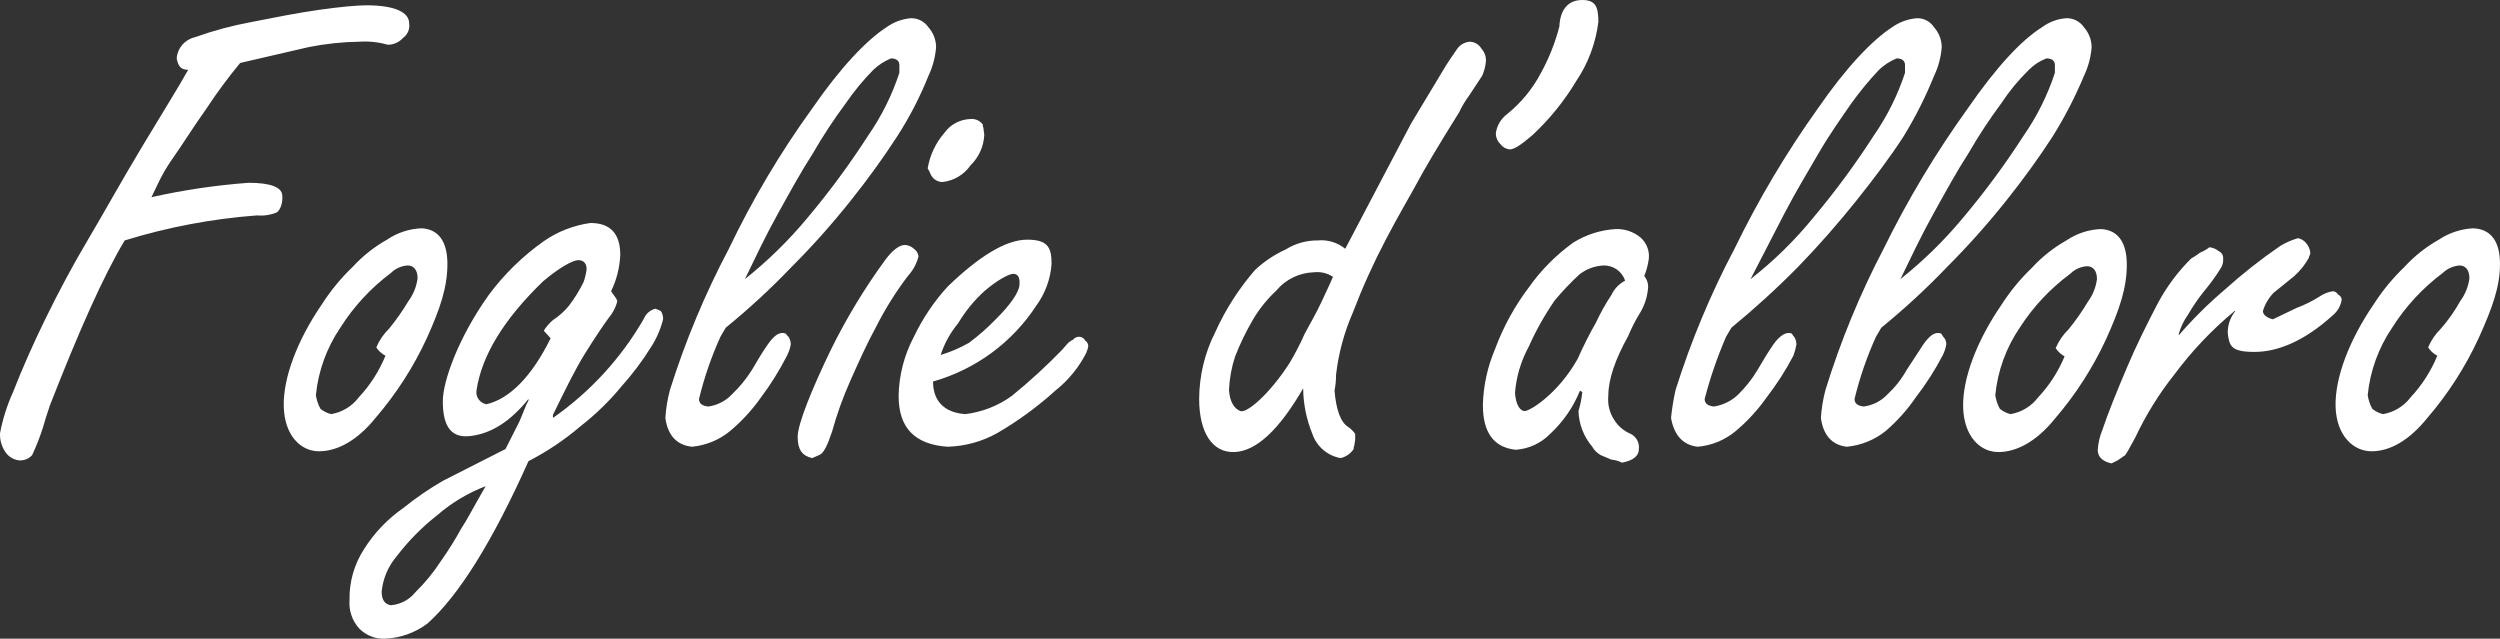 <svg width="137" height="35" viewBox="0 0 137 35" fill="none" xmlns="http://www.w3.org/2000/svg">
<rect x="0" y="0" width="137" height="35" fill="#333333" stroke="none"/>
<path d="M135.533 12.511C136.497 12.552 137 13.217 137 14.464C137 15.711 136.581 16.875 135.827 18.537C135.099 20.114 134.154 21.583 133.019 22.902C132.013 24.148 130.965 24.73 129.959 24.73C128.954 24.73 128.032 23.858 127.99 22.278C127.948 20.699 128.744 18.62 130.085 16.667C130.561 15.925 131.124 15.241 131.761 14.63C132.306 14.036 132.943 13.531 133.647 13.134C134.208 12.761 134.859 12.545 135.533 12.511ZM133.564 19.493C133.359 19.387 133.186 19.229 133.061 19.036C133.227 18.646 133.469 18.293 133.773 17.997C134.173 17.535 134.524 17.034 134.821 16.501C135.092 16.134 135.265 15.705 135.324 15.254C135.324 14.797 135.114 14.547 134.779 14.547C134.432 14.576 134.107 14.723 133.857 14.963C132.758 15.785 131.821 16.799 131.091 17.956C130.342 19.059 129.881 20.33 129.75 21.655C129.789 21.917 129.874 22.17 130.001 22.403C130.172 22.543 130.373 22.642 130.588 22.694C131.19 22.591 131.73 22.264 132.097 21.779C132.722 21.112 133.219 20.337 133.564 19.493ZM119.399 18.246V18.371C120.171 17.477 121.012 16.643 121.913 15.877C122.878 15.008 123.9 14.202 124.972 13.467C125.275 13.288 125.598 13.148 125.936 13.051C126.1 13.086 126.247 13.173 126.355 13.3C126.506 13.458 126.595 13.665 126.607 13.882C126.607 13.924 126.565 13.965 126.565 14.007C126.538 14.043 126.523 14.087 126.523 14.132C126.314 14.505 126.045 14.842 125.727 15.129L124.595 16.044C124.324 16.326 124.123 16.668 124.008 17.041C124.008 17.249 124.218 17.415 124.553 17.498L125.852 16.875C126.292 16.711 126.714 16.502 127.11 16.251C127.324 16.106 127.567 16.007 127.822 15.96C127.881 15.96 127.94 15.975 127.991 16.004C128.043 16.033 128.086 16.076 128.115 16.127C128.241 16.21 128.325 16.293 128.325 16.418C128.275 16.761 128.095 17.073 127.822 17.291C126.313 18.662 124.847 19.285 123.547 19.285C122.248 19.285 122.165 18.953 122.081 18.246C122.074 17.808 122.222 17.382 122.5 17.041H122.458C121.217 18.069 120.106 19.241 119.147 20.532C118.303 21.597 117.586 22.755 117.01 23.982L116.758 24.439C116.67 24.611 116.572 24.777 116.465 24.938L116.046 25.229L115.711 25.395C115.208 25.285 114.956 25.035 114.956 24.647C114.982 24.276 115.066 23.911 115.208 23.567C115.543 22.569 116.004 21.447 116.549 20.158C117.094 18.87 117.68 17.706 118.267 16.584C118.746 15.697 119.353 14.885 120.069 14.173C120.243 14.072 120.411 13.961 120.572 13.841C120.753 13.769 120.923 13.671 121.075 13.55C121.26 13.567 121.435 13.64 121.578 13.758C121.658 13.792 121.726 13.851 121.771 13.925C121.816 14 121.836 14.086 121.829 14.173C121.845 14.381 121.786 14.587 121.662 14.755C121.396 15.176 121.102 15.579 120.782 15.96C120.455 16.367 120.161 16.798 119.901 17.249C119.676 17.564 119.505 17.916 119.399 18.288V18.246ZM115.124 12.552C116.046 12.594 116.549 13.259 116.549 14.506C116.549 15.753 116.172 16.916 115.417 18.579C114.689 20.155 113.744 21.624 112.609 22.943C111.604 24.19 110.514 24.772 109.508 24.772C108.502 24.772 107.622 23.899 107.58 22.32C107.539 20.74 108.335 18.662 109.676 16.709C110.152 15.966 110.714 15.283 111.352 14.672C111.897 14.078 112.534 13.572 113.238 13.176C113.795 12.797 114.449 12.581 115.124 12.552ZM113.154 19.535C112.95 19.428 112.776 19.271 112.651 19.078C112.817 18.688 113.059 18.335 113.364 18.039C113.75 17.566 114.1 17.066 114.411 16.542C114.682 16.175 114.855 15.746 114.914 15.295C114.914 14.838 114.705 14.589 114.37 14.589C114.021 14.611 113.693 14.759 113.448 15.005C112.353 15.814 111.416 16.814 110.682 17.956C109.932 19.059 109.471 20.33 109.341 21.655C109.379 21.917 109.464 22.17 109.592 22.403C109.763 22.543 109.964 22.642 110.179 22.694C110.781 22.591 111.321 22.264 111.687 21.779C112.313 21.112 112.81 20.337 113.154 19.493V19.535ZM102.803 18.454C102.305 19.552 101.913 20.693 101.629 21.863C101.629 22.112 101.797 22.236 102.132 22.278C102.63 22.211 103.089 21.977 103.432 21.613C103.848 21.226 104.202 20.778 104.479 20.283L105.401 18.87C105.695 18.454 105.946 18.246 106.197 18.246C106.449 18.246 106.407 18.371 106.491 18.454C106.545 18.509 106.588 18.574 106.617 18.645C106.645 18.717 106.66 18.793 106.658 18.87C106.622 19.087 106.552 19.298 106.449 19.493C106.028 20.296 105.537 21.061 104.982 21.779C104.519 22.456 103.97 23.071 103.348 23.608C102.738 24.102 101.994 24.406 101.21 24.481C100.414 24.398 99.911 23.858 99.785 22.902C99.818 22.382 99.903 21.867 100.037 21.364C100.86 18.696 101.926 16.109 103.222 13.633C104.54 10.947 106.082 8.375 107.832 5.944C109.382 3.699 110.765 2.203 111.897 1.496C112.286 1.205 112.752 1.031 113.238 0.998C113.428 0.994 113.616 1.037 113.784 1.125C113.953 1.212 114.096 1.34 114.202 1.496C114.468 1.795 114.616 2.179 114.621 2.577C114.581 3.125 114.439 3.66 114.202 4.156C113.721 5.309 113.146 6.421 112.484 7.481C111.729 8.645 110.891 9.809 109.927 11.014C108.92 12.278 107.843 13.486 106.7 14.63C105.57 15.812 104.366 16.922 103.096 17.956L102.803 18.454ZM104.144 15.295C105.403 14.294 106.555 13.165 107.58 11.929C108.779 10.503 109.884 9.004 110.891 7.44C111.628 6.378 112.207 5.216 112.609 3.99V3.574C112.609 3.325 112.442 3.2 112.148 3.2C111.785 3.337 111.457 3.549 111.185 3.824C110.617 4.378 110.111 4.991 109.676 5.653C109.023 6.532 108.421 7.448 107.874 8.396C107.203 9.435 106.617 10.516 105.946 11.721C105.275 12.926 104.689 14.173 104.144 15.295ZM94.589 18.454C94.11 19.559 93.718 20.698 93.415 21.863C93.415 22.112 93.583 22.236 93.918 22.278C94.425 22.202 94.894 21.969 95.259 21.613C95.664 21.215 96.016 20.768 96.307 20.283C96.6 19.784 96.894 19.285 97.187 18.87C97.481 18.454 97.774 18.246 98.025 18.246C98.277 18.246 98.193 18.371 98.319 18.454C98.399 18.578 98.442 18.722 98.445 18.87C98.408 19.082 98.352 19.291 98.277 19.493C97.856 20.296 97.365 21.061 96.81 21.779C96.332 22.457 95.769 23.072 95.134 23.608C94.544 24.108 93.811 24.413 93.038 24.481C92.242 24.398 91.739 23.858 91.572 22.902C91.625 22.384 91.709 21.871 91.823 21.364C92.662 18.696 93.742 16.108 95.05 13.633C96.355 10.948 97.882 8.376 99.618 5.944C101.168 3.699 102.593 2.203 103.683 1.496C104.088 1.205 104.567 1.033 105.066 0.998C105.25 0.997 105.43 1.042 105.592 1.129C105.753 1.217 105.889 1.343 105.988 1.496C106.254 1.795 106.402 2.179 106.407 2.577C106.367 3.125 106.225 3.66 105.988 4.156C105.522 5.309 104.962 6.421 104.312 7.481C103.557 8.645 102.677 9.809 101.713 11.014C100.749 12.22 99.66 13.467 98.528 14.63C97.373 15.802 96.156 16.912 94.882 17.956L94.589 18.454ZM95.93 15.295C97.199 14.305 98.352 13.175 99.366 11.929C100.564 10.503 101.67 9.004 102.677 7.44C103.414 6.378 103.993 5.216 104.395 3.99V3.574C104.395 3.325 104.228 3.2 103.934 3.2C103.577 3.348 103.25 3.559 102.971 3.824C102.427 4.4 101.923 5.011 101.462 5.653C100.917 6.442 100.288 7.315 99.66 8.396C99.031 9.477 98.403 10.516 97.774 11.721C97.145 12.926 96.517 14.173 95.93 15.295ZM89.057 15.379C88.977 15.134 88.819 14.921 88.608 14.772C88.397 14.622 88.143 14.543 87.884 14.547C87.394 14.568 86.925 14.743 86.543 15.046C86.066 15.488 85.618 15.96 85.201 16.459C84.649 17.259 84.172 18.108 83.777 18.995C83.349 19.778 83.092 20.642 83.022 21.53C83.064 22.153 83.274 22.486 83.525 22.527C83.777 22.569 85.369 21.613 86.459 19.66C86.76 18.978 87.096 18.312 87.465 17.665C87.706 17.146 87.986 16.645 88.303 16.168C88.46 15.83 88.725 15.553 89.057 15.379ZM86.71 21.488L86.584 21.405C86.221 22.304 85.663 23.113 84.95 23.774C84.452 24.287 83.78 24.599 83.064 24.647C81.849 24.523 81.262 23.691 81.262 22.195C81.288 21.137 81.516 20.093 81.933 19.119C82.38 17.914 83.001 16.78 83.777 15.753C84.444 14.807 85.265 13.978 86.207 13.3C86.912 12.857 87.72 12.599 88.554 12.552C89.042 12.538 89.519 12.701 89.895 13.009C90.059 13.153 90.187 13.334 90.267 13.536C90.347 13.739 90.378 13.957 90.356 14.173C90.314 14.501 90.229 14.822 90.105 15.129C90.26 15.315 90.336 15.554 90.314 15.794C90.27 16.313 90.097 16.812 89.811 17.249C89.588 17.622 89.392 18.011 89.225 18.413C88.512 19.701 88.135 20.782 88.135 21.696C88.088 22.165 88.207 22.635 88.47 23.026C88.663 23.331 88.939 23.576 89.267 23.733C89.443 23.797 89.592 23.918 89.691 24.076C89.79 24.234 89.832 24.421 89.811 24.606C89.811 24.98 89.518 25.229 88.889 25.354C88.706 25.262 88.507 25.206 88.303 25.188L87.716 24.938C87.523 24.83 87.364 24.672 87.255 24.481C86.79 23.932 86.524 23.244 86.501 22.527C86.604 22.189 86.674 21.841 86.71 21.488ZM82.561 6.276C83.343 5.652 83.985 4.873 84.447 3.99C84.887 3.19 85.225 2.338 85.453 1.455C85.495 0.499 85.956 0 86.71 0C87.465 0 87.59 0.416 87.59 1.205C87.446 2.365 87.03 3.476 86.375 4.447C85.721 5.536 84.917 6.53 83.986 7.398C83.358 7.939 82.98 8.188 82.729 8.188C82.629 8.177 82.533 8.146 82.446 8.096C82.359 8.046 82.284 7.978 82.226 7.897C82.14 7.818 82.074 7.721 82.03 7.613C81.987 7.505 81.968 7.389 81.975 7.274C82.036 6.88 82.246 6.523 82.561 6.276ZM73.048 15.171C72.74 14.966 72.368 14.878 72 14.921C71.606 14.933 71.219 15.028 70.865 15.2C70.511 15.372 70.198 15.617 69.947 15.919C69.437 16.394 68.999 16.94 68.648 17.54C68.275 18.179 67.953 18.846 67.684 19.535C67.489 20.127 67.376 20.742 67.349 21.364C67.391 22.029 67.642 22.403 67.977 22.527C68.312 22.652 69.528 21.655 70.659 19.909C70.972 19.386 71.252 18.845 71.498 18.288C71.791 17.748 72.126 17.166 72.419 16.542C72.713 15.919 72.922 15.462 73.048 15.171ZM71.414 21.281C70.115 23.525 68.857 24.73 67.642 24.772C66.427 24.814 65.714 23.691 65.714 21.863C65.719 20.592 66.02 19.34 66.594 18.205C67.151 16.971 67.885 15.823 68.773 14.797C69.266 14.334 69.833 13.955 70.45 13.674C70.976 13.343 71.587 13.17 72.21 13.176C72.479 13.149 72.751 13.176 73.01 13.255C73.269 13.333 73.51 13.462 73.719 13.633L77.323 6.775L78.999 3.99C79.334 3.408 79.67 2.951 79.837 2.702C79.915 2.582 80.02 2.482 80.144 2.41C80.267 2.338 80.406 2.296 80.55 2.286C80.678 2.29 80.803 2.327 80.913 2.392C81.023 2.458 81.114 2.55 81.178 2.66C81.345 2.841 81.435 3.08 81.43 3.325C81.41 3.612 81.34 3.894 81.22 4.156L80.508 5.237C80.295 5.523 80.113 5.829 79.963 6.151C78.79 8.022 78.035 9.31 77.658 10.017C77.281 10.723 76.652 11.762 75.94 13.134C75.26 14.428 74.658 15.76 74.138 17.124C73.662 18.209 73.352 19.357 73.216 20.532C73.217 20.825 73.189 21.118 73.132 21.405C73.216 22.444 73.467 23.151 73.886 23.4C74.032 23.503 74.16 23.63 74.263 23.774V24.107C74.263 24.19 74.222 24.273 74.222 24.398C74.188 24.462 74.173 24.534 74.18 24.606C74.016 24.857 73.76 25.035 73.467 25.104C73.112 25.041 72.781 24.884 72.508 24.65C72.235 24.416 72.031 24.114 71.917 23.774C71.592 22.982 71.421 22.136 71.414 21.281ZM51.549 19.452C52.09 19.289 52.61 19.066 53.1 18.787C53.623 18.397 54.114 17.966 54.567 17.498C55.363 16.709 55.824 16.044 55.866 15.628C55.908 15.212 55.782 15.005 55.53 15.005C55.279 15.005 54.608 15.379 53.938 15.96C53.379 16.469 52.898 17.058 52.513 17.706C52.083 18.222 51.756 18.814 51.549 19.452ZM51.13 20.907C51.13 21.987 51.759 22.611 52.89 22.694C53.815 22.585 54.695 22.241 55.447 21.696C56.419 20.906 57.342 20.06 58.213 19.161L58.464 18.87C58.554 18.761 58.669 18.676 58.799 18.62C58.838 18.569 58.889 18.527 58.947 18.498C59.005 18.469 59.069 18.454 59.135 18.454C59.204 18.455 59.273 18.474 59.332 18.511C59.391 18.548 59.439 18.6 59.47 18.662C59.519 18.694 59.559 18.737 59.588 18.788C59.617 18.838 59.634 18.895 59.638 18.953C59.638 18.995 59.596 19.119 59.596 19.161C59.58 19.178 59.569 19.198 59.562 19.219C59.554 19.24 59.552 19.263 59.554 19.285C59.144 20.108 58.557 20.832 57.835 21.405C56.858 22.289 55.791 23.069 54.65 23.733C53.817 24.199 52.882 24.456 51.926 24.481C50.124 24.356 49.244 23.442 49.244 21.696C49.264 20.565 49.551 19.455 50.082 18.454C50.557 17.455 51.179 16.53 51.926 15.711C53.687 14.007 55.153 13.134 56.285 13.134C57.416 13.134 57.626 13.55 57.626 14.464C57.568 15.289 57.278 16.081 56.788 16.75C55.471 18.769 53.461 20.246 51.13 20.907ZM51.759 7.274C51.917 7.053 52.124 6.871 52.363 6.742C52.603 6.612 52.869 6.538 53.142 6.525C53.276 6.506 53.413 6.523 53.538 6.574C53.664 6.625 53.773 6.709 53.854 6.816C53.854 6.888 53.868 6.958 53.896 7.024C53.896 7.191 53.938 7.274 53.938 7.398C53.907 8.027 53.638 8.621 53.184 9.061C53.008 9.316 52.778 9.53 52.51 9.688C52.242 9.846 51.943 9.944 51.633 9.975C51.499 9.971 51.37 9.93 51.259 9.857C51.147 9.783 51.059 9.68 51.004 9.56C50.958 9.444 50.902 9.333 50.837 9.227C50.957 8.504 51.276 7.829 51.759 7.274ZM48.532 14.215C48.909 13.716 49.286 13.425 49.58 13.425C49.767 13.43 49.947 13.504 50.082 13.633C50.152 13.68 50.21 13.742 50.254 13.813C50.297 13.885 50.325 13.965 50.334 14.049C50.232 14.452 50.03 14.823 49.747 15.129C49.094 15.992 48.52 16.91 48.029 17.872C47.484 18.87 47.023 19.909 46.562 20.948C46.175 21.824 45.853 22.727 45.598 23.65C45.347 24.398 45.137 24.855 44.886 24.938L44.509 25.104C43.964 24.98 43.712 24.647 43.712 23.941C43.712 23.234 44.509 21.281 45.514 19.202C46.372 17.456 47.382 15.787 48.532 14.215ZM39.48 18.454C38.982 19.552 38.589 20.693 38.306 21.863C38.306 22.112 38.474 22.236 38.809 22.278C39.306 22.211 39.765 21.977 40.108 21.613C40.526 21.217 40.892 20.77 41.198 20.283C41.491 19.784 41.785 19.285 42.078 18.87C42.371 18.454 42.623 18.246 42.874 18.246C43.126 18.246 43.084 18.371 43.209 18.454C43.29 18.578 43.333 18.722 43.335 18.87C43.299 19.087 43.228 19.298 43.126 19.493C42.717 20.294 42.241 21.059 41.701 21.779C41.223 22.457 40.659 23.072 40.024 23.608C39.43 24.101 38.7 24.405 37.929 24.481C37.091 24.398 36.588 23.858 36.462 22.902C36.495 22.382 36.579 21.867 36.714 21.364C37.553 18.696 38.633 16.108 39.941 13.633C41.229 10.94 42.758 8.367 44.509 5.944C46.059 3.699 47.484 2.203 48.574 1.496C48.967 1.213 49.43 1.04 49.915 0.998C50.105 0.994 50.293 1.037 50.461 1.125C50.63 1.212 50.773 1.34 50.879 1.496C51.144 1.795 51.293 2.179 51.298 2.577C51.258 3.125 51.115 3.66 50.879 4.156C50.415 5.317 49.839 6.43 49.16 7.481C48.406 8.645 47.568 9.809 46.604 11.014C45.597 12.278 44.52 13.486 43.377 14.63C42.246 15.812 41.043 16.922 39.773 17.956L39.48 18.454ZM40.821 15.295C42.08 14.294 43.232 13.165 44.257 11.929C45.455 10.503 46.561 9.004 47.568 7.44C48.305 6.378 48.884 5.216 49.286 3.99V3.574C49.286 3.325 49.118 3.2 48.825 3.2C48.468 3.348 48.141 3.559 47.861 3.824C47.306 4.389 46.801 5.001 46.353 5.653C45.7 6.532 45.098 7.448 44.55 8.396C43.88 9.435 43.293 10.516 42.623 11.721C41.952 12.926 41.365 14.173 40.821 15.295ZM23.429 34.165C22.764 34.669 21.96 34.959 21.124 34.997C20.861 35.013 20.598 34.973 20.352 34.879C20.107 34.786 19.884 34.642 19.699 34.456C19.503 34.245 19.353 33.995 19.26 33.723C19.166 33.451 19.13 33.163 19.154 32.877C19.134 31.891 19.411 30.921 19.95 30.092C20.504 29.21 21.231 28.447 22.088 27.848C22.775 27.295 23.503 26.795 24.267 26.351L27.703 24.606L28.458 23.109C28.667 22.652 28.793 22.236 28.961 21.946V21.863C27.955 23.109 26.907 23.774 25.734 23.899C24.56 24.024 24.267 23.109 24.267 21.987C24.267 20.865 25.147 18.454 26.781 16.168C27.623 15.032 28.641 14.036 29.799 13.217C30.559 12.689 31.436 12.347 32.355 12.22C33.445 12.22 33.99 12.802 33.99 13.965C33.962 14.658 33.791 15.337 33.487 15.96L33.78 16.376C33.783 16.408 33.798 16.438 33.822 16.459V16.542C33.733 16.863 33.576 17.16 33.361 17.415C33.026 17.872 32.607 18.496 32.062 19.369C31.517 20.241 30.972 21.364 30.302 22.735V22.902C32.348 21.472 34.05 19.613 35.289 17.457C35.344 17.324 35.429 17.206 35.538 17.112C35.647 17.018 35.777 16.951 35.917 16.916L36.211 17.041C36.301 17.176 36.346 17.336 36.337 17.498C36.201 18.044 35.975 18.564 35.666 19.036C35.197 19.787 34.664 20.496 34.073 21.156C33.404 21.971 32.645 22.71 31.81 23.359C30.939 24.104 29.982 24.745 28.961 25.271C26.991 29.676 25.147 32.627 23.429 34.165ZM30.176 18.537L29.799 18.122C29.935 17.903 30.104 17.706 30.302 17.54C30.634 17.323 30.931 17.056 31.182 16.75C31.488 16.347 31.755 15.915 31.978 15.462C32.06 15.233 32.116 14.996 32.146 14.755C32.146 14.423 31.978 14.256 31.685 14.256C31.391 14.256 30.637 14.672 29.757 15.42C27.606 17.498 26.39 19.493 26.111 21.405C26.086 21.576 26.13 21.749 26.231 21.888C26.333 22.028 26.485 22.123 26.656 22.153C27.913 21.863 29.128 20.657 30.176 18.537ZM26.614 26.642C25.648 27.012 24.754 27.547 23.974 28.222C23.14 28.873 22.394 29.628 21.752 30.466C21.278 31.017 20.985 31.699 20.914 32.42C20.914 32.863 21.082 33.112 21.417 33.168C21.677 33.146 21.93 33.072 22.161 32.951C22.391 32.83 22.595 32.663 22.758 32.461C23.296 31.933 23.774 31.347 24.183 30.715C24.579 30.154 24.942 29.571 25.273 28.97C25.608 28.471 25.985 27.723 26.614 26.642ZM23.093 12.511C24.015 12.552 24.518 13.217 24.518 14.464C24.518 15.711 24.141 16.875 23.387 18.537C22.659 20.114 21.714 21.583 20.579 22.902C19.573 24.148 18.484 24.73 17.478 24.73C16.472 24.73 15.592 23.858 15.55 22.278C15.508 20.699 16.304 18.62 17.645 16.667C18.121 15.925 18.684 15.241 19.322 14.63C19.867 14.036 20.503 13.531 21.208 13.134C21.765 12.755 22.418 12.539 23.093 12.511ZM21.124 19.493C20.919 19.387 20.746 19.229 20.621 19.036C20.787 18.646 21.029 18.293 21.333 17.997C21.719 17.524 22.069 17.024 22.381 16.501C22.652 16.134 22.825 15.705 22.884 15.254C22.884 14.797 22.674 14.547 22.339 14.547C21.991 14.569 21.663 14.717 21.417 14.963C20.319 15.785 19.381 16.799 18.651 17.956C17.902 19.059 17.441 20.33 17.31 21.655C17.349 21.917 17.434 22.17 17.562 22.403C17.733 22.543 17.933 22.642 18.148 22.694C18.751 22.591 19.291 22.264 19.657 21.779C20.282 21.112 20.779 20.337 21.124 19.493ZM10.312 3.824C9.934 3.824 9.767 3.658 9.683 3.2C9.703 2.925 9.811 2.664 9.992 2.454C10.173 2.245 10.418 2.098 10.689 2.037C11.698 1.677 12.735 1.399 13.79 1.205C15.047 0.956 16.304 0.707 17.478 0.54C18.651 0.374 19.573 0.291 20.076 0.291C21.627 0.291 22.423 0.665 22.423 1.288C22.445 1.438 22.425 1.59 22.366 1.729C22.307 1.869 22.211 1.989 22.088 2.078C21.982 2.195 21.853 2.289 21.709 2.353C21.564 2.418 21.408 2.452 21.25 2.452C20.746 2.307 20.222 2.251 19.699 2.286C18.77 2.298 17.844 2.396 16.933 2.577L13.161 3.45C12.501 4.247 11.886 5.08 11.317 5.944C10.605 6.941 10.018 7.897 9.431 8.728C8.845 9.56 8.551 10.308 8.3 10.806C10.052 10.414 11.831 10.149 13.622 10.017C14.838 10.017 15.424 10.266 15.466 10.682C15.508 11.098 15.382 11.472 15.173 11.638C14.829 11.781 14.455 11.839 14.083 11.804C11.622 11.988 9.19 12.448 6.833 13.176C5.66 15.129 4.319 18.163 2.726 22.236C2.726 22.278 2.558 22.694 2.349 23.442C2.186 23.953 1.99 24.452 1.762 24.938C1.673 25.037 1.563 25.115 1.44 25.165C1.316 25.215 1.183 25.237 1.05 25.229C0.898 25.212 0.752 25.162 0.622 25.083C0.491 25.004 0.38 24.898 0.295 24.772C0.087 24.466 -0.016 24.102 0.002 23.733C0.15 22.959 0.389 22.206 0.715 21.488C1.217 20.2 1.804 18.87 2.517 17.415C3.229 15.96 3.983 14.547 4.822 13.134C5.66 11.721 6.624 9.975 7.797 8.022C8.97 6.068 9.809 4.738 10.312 3.824Z" fill="white"/>
</svg>
